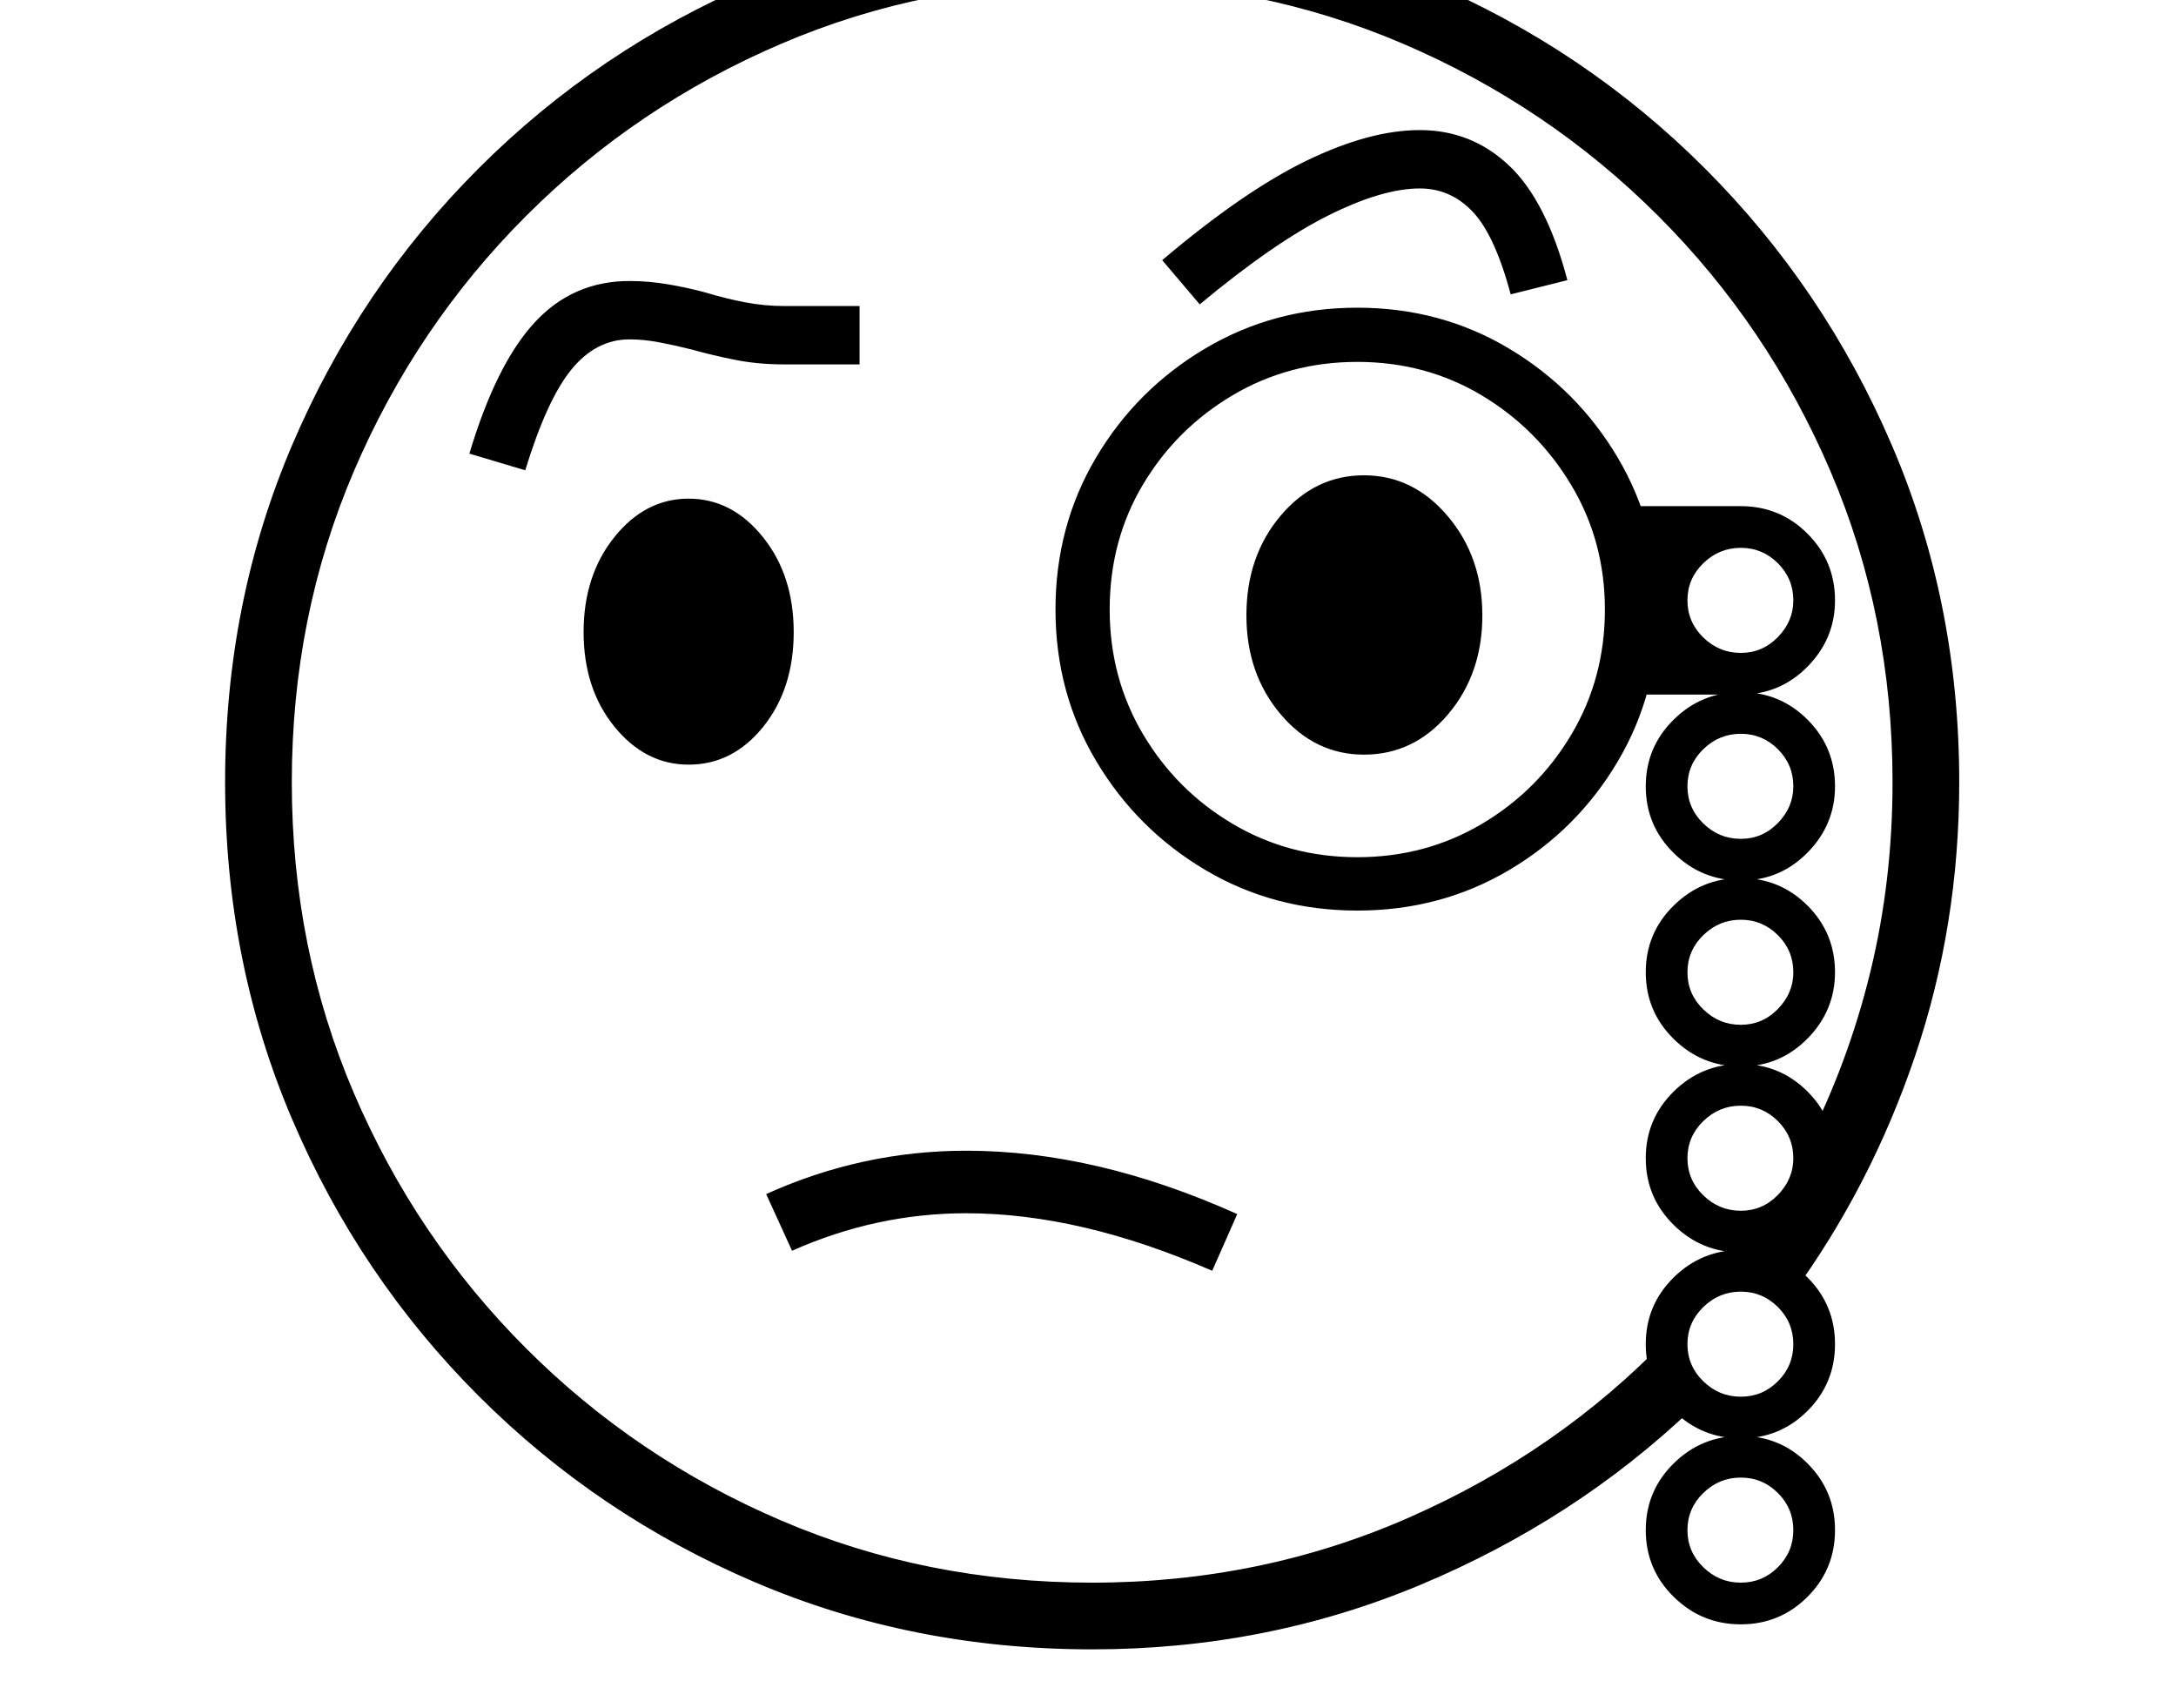 <svg xmlns="http://www.w3.org/2000/svg" viewBox="-10 0 2610 2048"><path d="M1300 1978q-216 0-404.5-80.5T564 1674t-223.5-331.5T260 938t80.5-404.5T564 202 895.5-21.5 1300-102q215 0 403.5 80.5T2035 202t224 331.5 81 404.5q0 172-53 328.5T2139 1553l-72-39 80-73 10-69q50-98 76.5-207t26.5-227q0-199-74.5-373T1979 259 1673 52.5 1300-22 927 52.5 621 259 414.5 565 340 938t74.5 373T621 1617t306 206.5 373 74.5q203 0 381-78.5t308-213.5l30 84q-140 133-325 210.5t-394 77.5zm144-454q-158-69-295-69-108 0-209 45l-31-68q115-52 240-52 156 0 325 76zM816 917q-52 0-89-45.5T690 758t37-114 89-46 89 46 37 114-36.5 113.5T816 917zm1262 1031q-47 0-80.5-33t-33.5-80 33.5-80 80.5-33 80 33 33 80-33 80-80 33zm0-50q26 0 44.5-18.5t18.5-44.5-18.5-44.5-44.5-18.5-45 18.5-19 44.5 19 44.5 45 18.5zM620 564l-67-20q32-107 78-157t114-50q23 0 46.5 4t45.5 10q23 7 46.5 11.5T930 367h91v70h-91q-31 0-58.5-5.5T819 419q-20-5-38.5-8.5T745 407q-40 0-69.5 36T620 564zm1458 1161q-47 0-80.5-33t-33.5-80 33.5-80 80.5-33 80 33 33 80-33 80-80 33zm0-50q26 0 44.5-18.5t18.5-44.5-18.5-44.5-44.5-18.5-45 18.5-19 44.5 19 44.5 45 18.5zm0-173q-47 0-80.5-33t-33.5-80 33.5-80 80.5-33 80 33 33 80q0 46-33 79.5t-80 33.5zm0-50q26 0 44.5-19t18.5-44q0-26-18.5-44.5T2078 1326t-45 18.5-19 44.5 19 44.5 45 18.5zm-460-360q-100 0-182-48.5T1305 913t-49-182 48.5-182 131-131 182.5-49 182 49 130.5 131 48.5 182-48.5 182-130.5 130.5-182 48.5zm0-64q82 0 149.5-40T1875 880.5t40-149.5-40.5-149.5T1767 474t-149-40-149.5 40T1361 581t-40 150q0 82 40 149.5T1468.5 988t149.5 40zm8-123q-59 0-100-48.5T1485 738q0-71 41-119.5t100-48.5 100.5 49 41.5 119-41 118.5-101 48.5zm452 374q-47 0-80.5-33t-33.5-80 33.5-80 80.5-33 80 33 33 80q0 46-33 79.5t-80 33.5zm0-50q26 0 44.5-19t18.5-44q0-26-18.5-44.5T2078 1103t-45 18.5-19 44.5 19 44.5 45 18.5zm0-173q-47 0-80.5-33t-33.5-80 33.5-80 80.5-33 80 33 33 80q0 46-33 79.5t-80 33.5zm0-50q26 0 44.5-19t18.5-44q0-26-18.5-44.5T2078 880t-45 18.5-19 44.5 19 44.5 45 18.5zm-129-173V607h129q47 0 80 33t33 80q0 46-33 79.5t-80 33.5zm129-50q26 0 44.5-19t18.5-44q0-26-18.5-44.5T2078 657t-45 18.5-19 44.5 19 44.5 45 18.5zm-649-418-45-53q98-83 173.5-119.5T1693 156q62 0 107 42.5t70 137.5l-68 17q-19-71-45.5-99t-63.5-28q-45 0-110 32.5T1429 365z"/></svg>